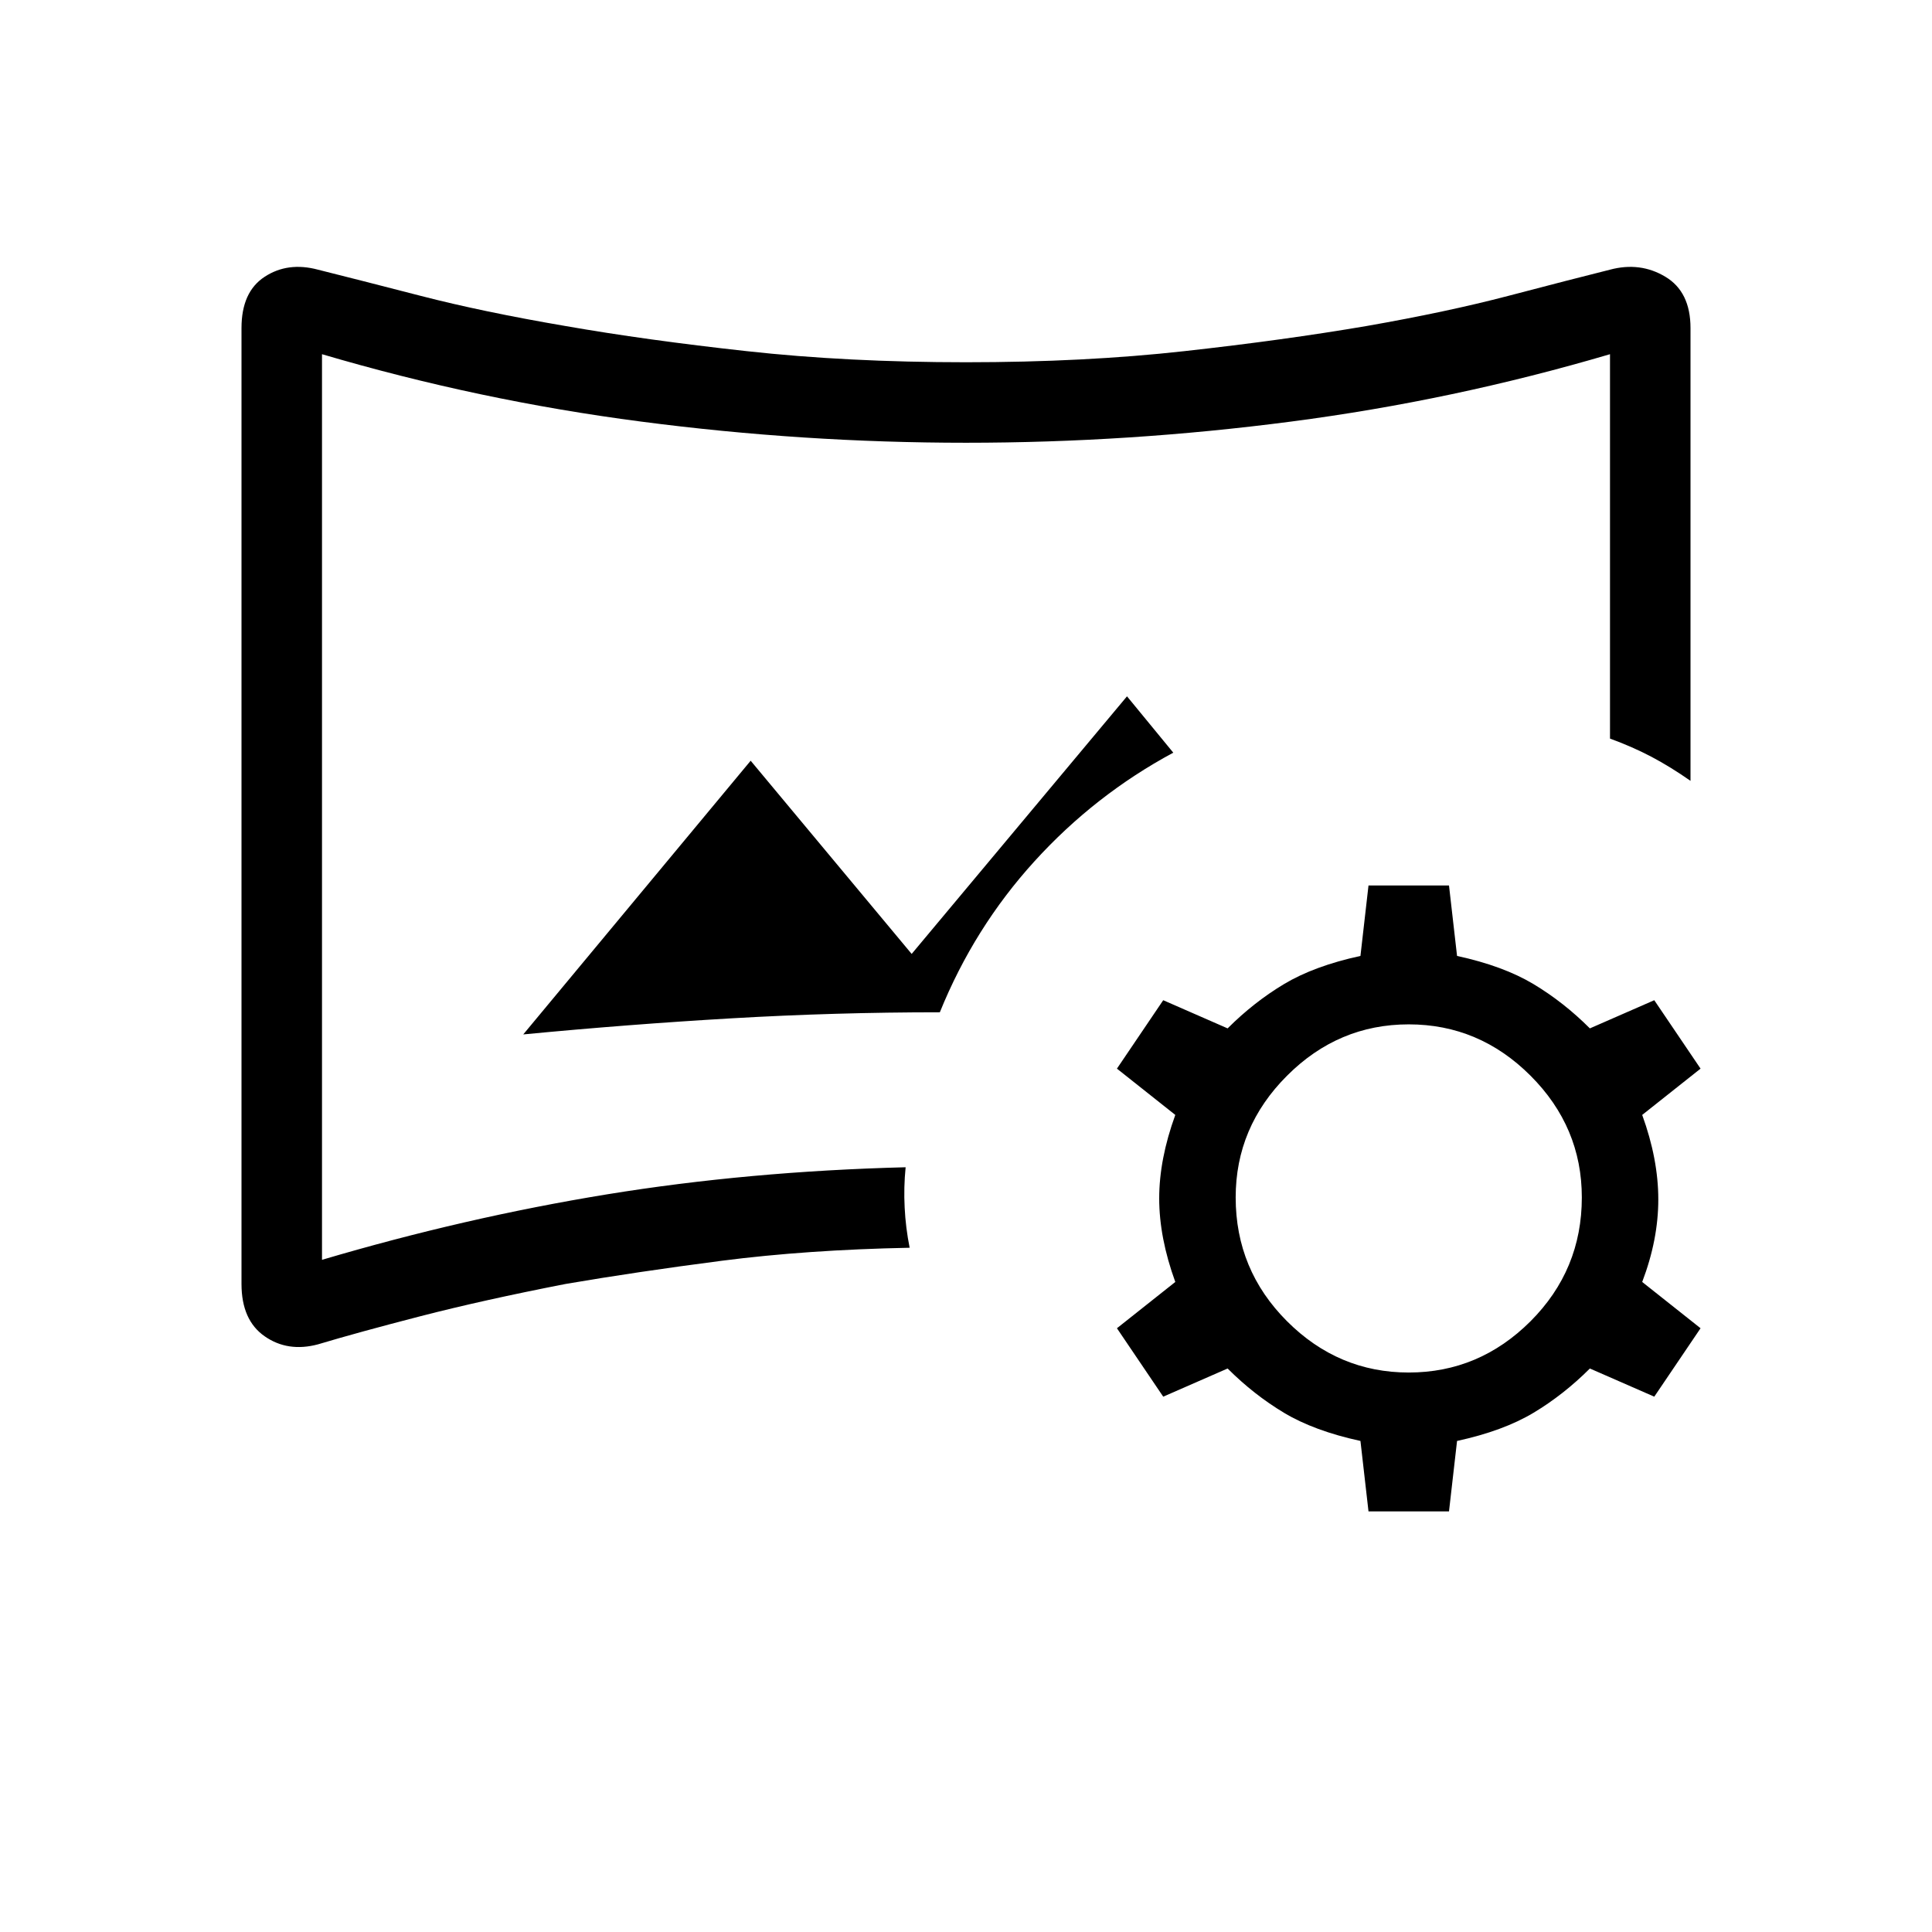 <svg xmlns="http://www.w3.org/2000/svg" height="24" width="24"><path d="M3.95 16.7q-.375.1-.662-.1Q3 16.4 3 15.95V4.075q0-.45.288-.637.287-.188.662-.088.5.125 1.275.325.775.2 1.8.375 1 .175 2.25.312Q10.525 4.5 12 4.5t2.713-.138q1.237-.137 2.262-.312 1-.175 1.763-.375.762-.2 1.262-.325.375-.1.688.088.312.187.312.637V9.7q-.25-.175-.487-.3-.238-.125-.513-.225V4.4q-1.95.575-3.962.837Q14.025 5.5 12 5.5q-2.025 0-4.037-.263Q5.95 4.975 4 4.4v11.25q1.775-.525 3.538-.813Q9.3 14.55 11.25 14.5q-.025.25-.012.5.012.25.062.5-1.275.025-2.337.162-1.063.138-1.938.288-1.025.2-1.8.4-.775.2-1.275.35Zm2.55-3.85q1.3-.125 2.588-.2 1.287-.075 2.587-.075.425-1.05 1.175-1.875t1.725-1.35L14 8.65l-2.675 3.2-2-2.4Zm5.5-2.825Zm5 8.75-.1-.875q-.575-.125-.95-.35-.375-.225-.7-.55l-.8.35-.575-.85.725-.575q-.2-.55-.2-1.038 0-.487.2-1.037l-.725-.575.575-.85.8.35q.325-.325.7-.55.375-.225.95-.35L17 11h1l.1.875q.575.125.95.35.375.225.7.55l.8-.35.575.85-.725.575q.2.55.2 1.05t-.2 1.025l.725.575-.575.85-.8-.35q-.325.325-.7.55-.375.225-.95.35l-.1.875Zm.5-1.725q.875 0 1.513-.637.637-.638.637-1.538 0-.875-.637-1.512-.638-.638-1.513-.638-.875 0-1.512.638-.638.637-.638 1.512 0 .9.638 1.538.637.637 1.512.637Z"/></svg>